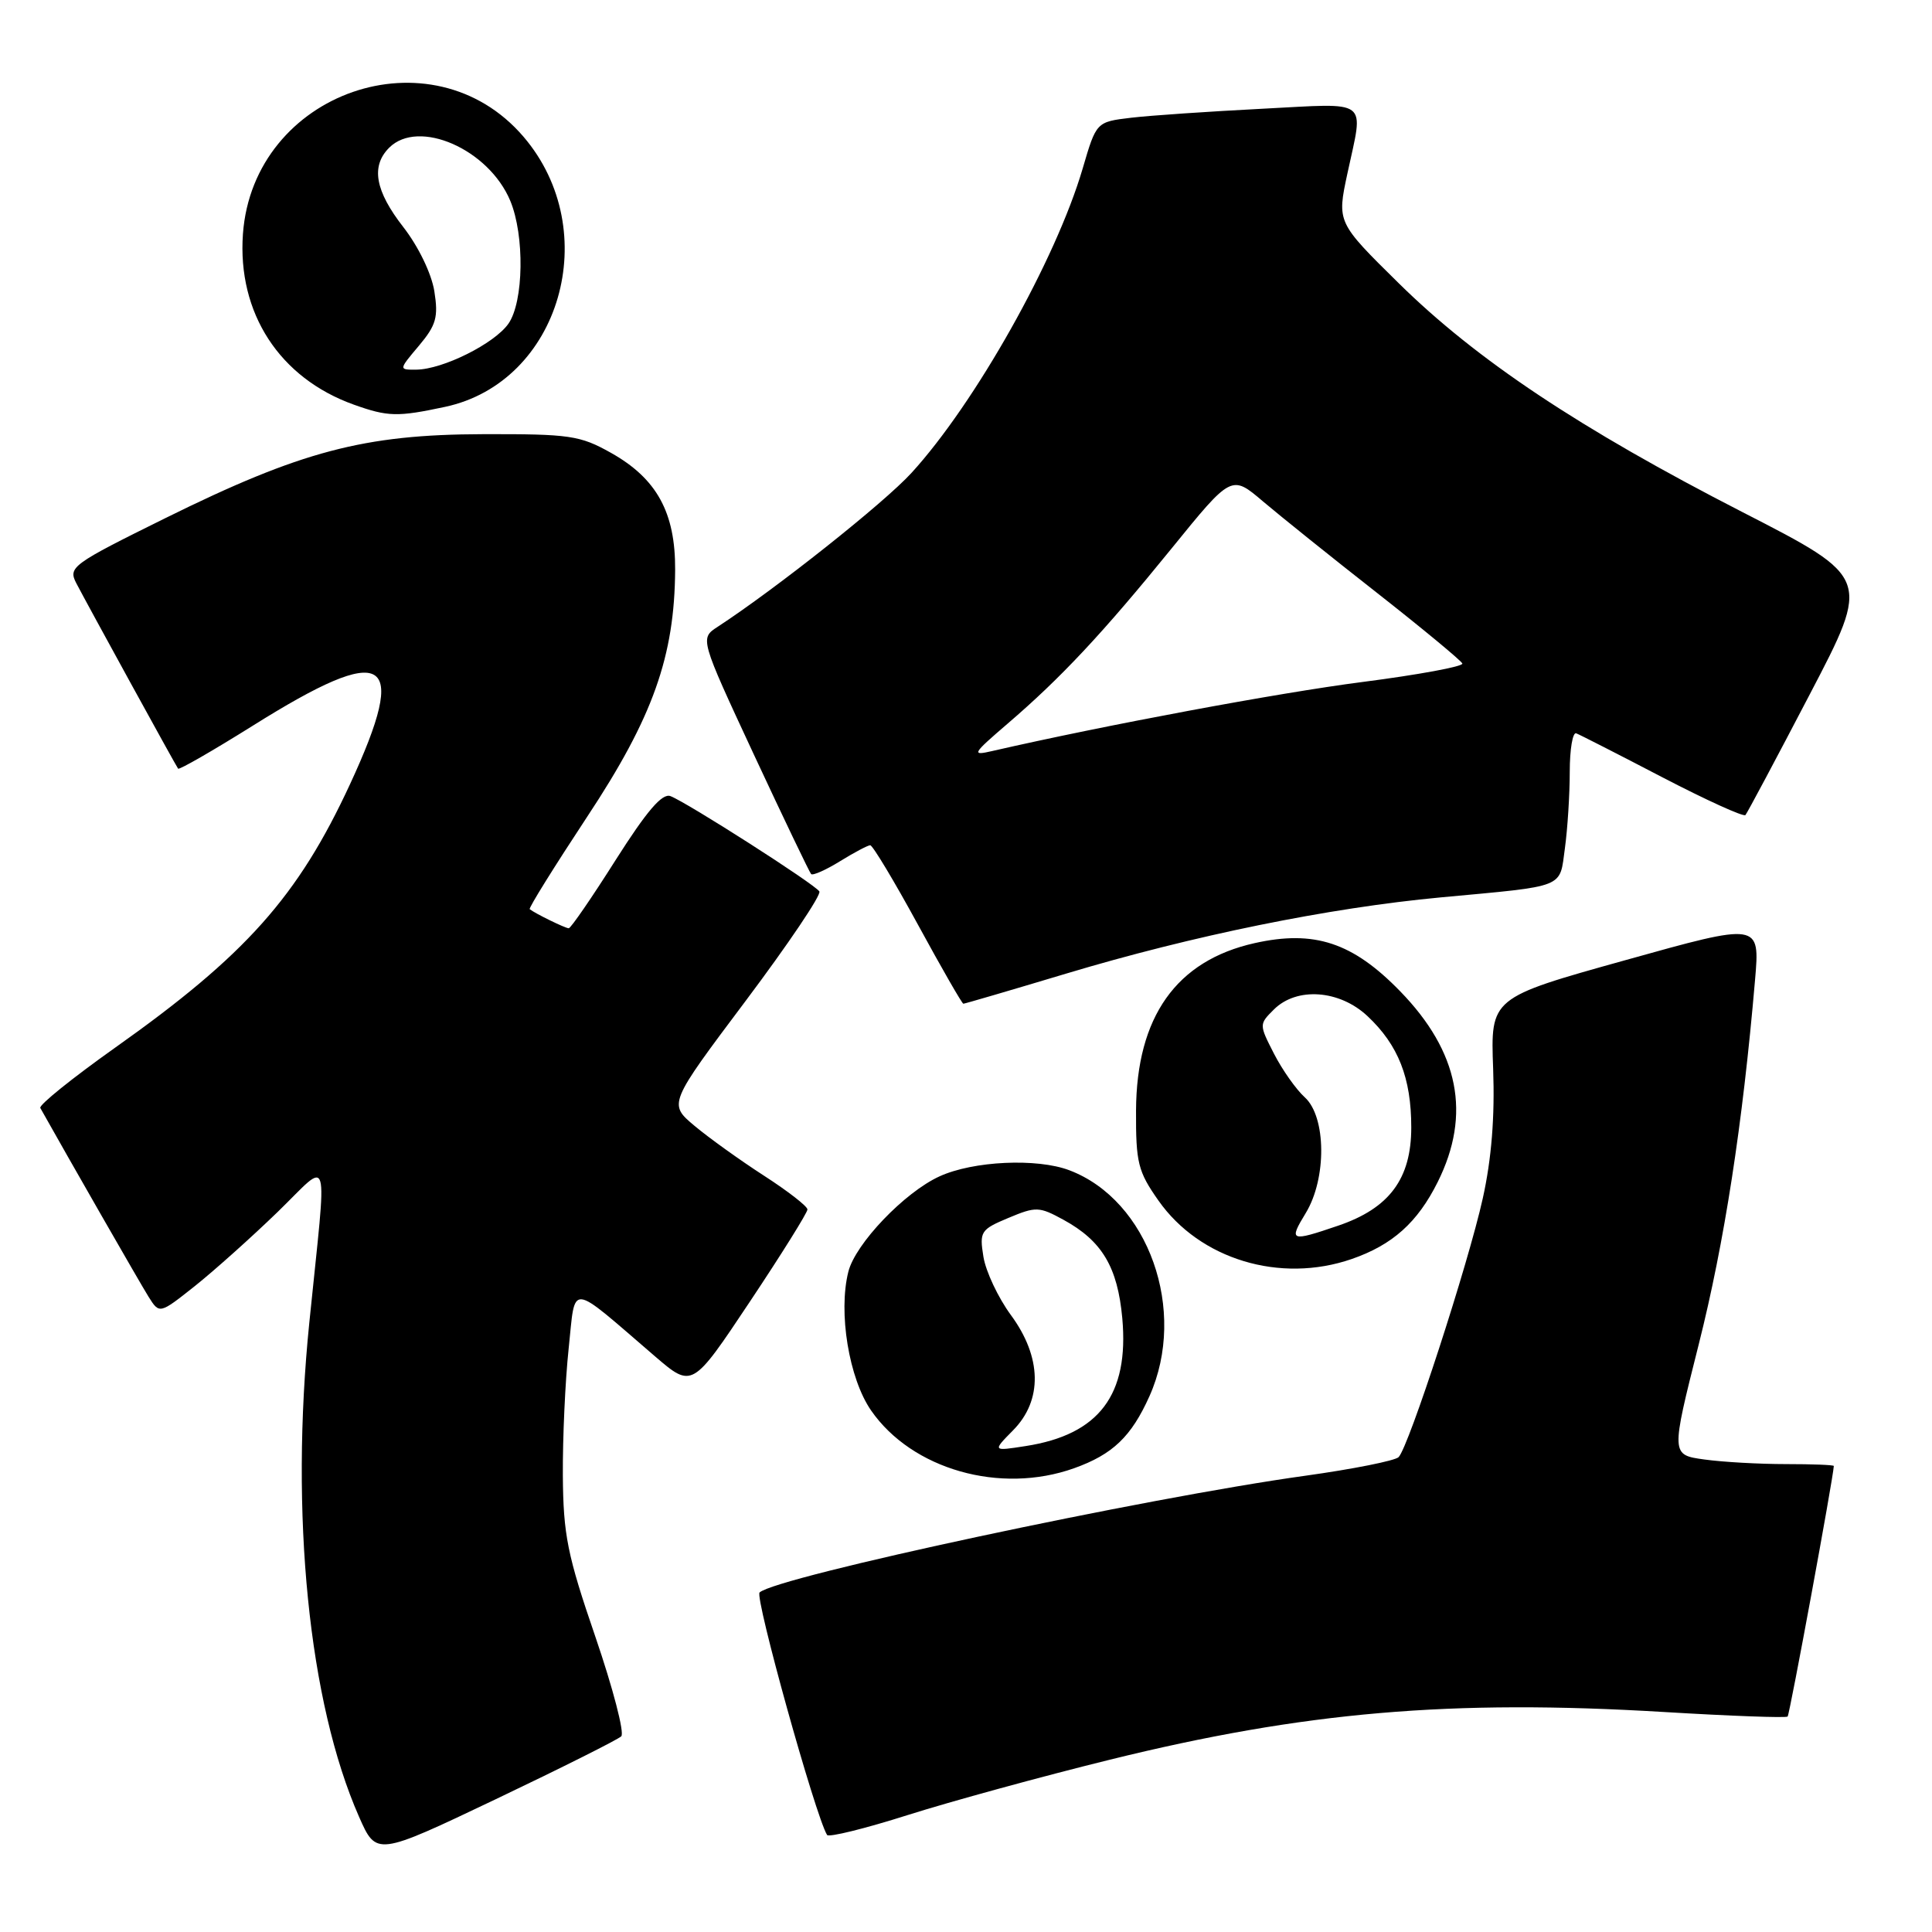 <?xml version="1.0" encoding="UTF-8" standalone="no"?>
<!DOCTYPE svg PUBLIC "-//W3C//DTD SVG 1.1//EN" "http://www.w3.org/Graphics/SVG/1.1/DTD/svg11.dtd" >
<svg xmlns="http://www.w3.org/2000/svg" xmlns:xlink="http://www.w3.org/1999/xlink" version="1.1" viewBox="0 0 256 256">
 <g >
 <path fill="currentColor"
d=" M 82.32 230.07 C 82.77 229.63 81.22 223.69 78.89 216.88 C 75.17 206.04 74.64 203.38 74.58 195.50 C 74.55 190.55 74.89 182.99 75.35 178.69 C 76.29 169.87 75.21 169.77 86.80 179.73 C 91.72 183.95 91.72 183.95 99.36 172.48 C 103.56 166.18 107.00 160.67 106.99 160.26 C 106.99 159.84 104.40 157.83 101.24 155.79 C 98.08 153.75 93.94 150.78 92.03 149.18 C 88.56 146.27 88.56 146.27 98.82 132.60 C 104.46 125.08 108.85 118.57 108.57 118.12 C 107.99 117.17 91.08 106.35 88.84 105.49 C 87.74 105.07 85.71 107.45 81.58 113.95 C 78.43 118.93 75.63 123.00 75.36 123.00 C 74.90 123.00 70.86 121.02 70.19 120.47 C 70.02 120.33 73.45 114.83 77.80 108.23 C 86.52 95.05 89.39 86.97 89.46 75.50 C 89.50 67.92 87.03 63.41 80.95 60.00 C 76.85 57.70 75.51 57.50 64.00 57.53 C 48.21 57.57 39.90 59.77 21.92 68.65 C 9.52 74.78 9.01 75.15 10.11 77.28 C 11.66 80.25 23.27 101.41 23.60 101.85 C 23.74 102.04 28.19 99.48 33.48 96.17 C 51.29 85.00 54.30 86.80 46.38 103.91 C 39.48 118.81 32.57 126.56 15.23 138.84 C 9.58 142.85 5.13 146.43 5.34 146.81 C 9.13 153.57 18.59 170.08 19.68 171.82 C 21.13 174.13 21.13 174.13 25.82 170.41 C 28.39 168.36 33.33 163.94 36.79 160.59 C 43.89 153.70 43.36 151.86 40.99 175.21 C 38.40 200.65 40.90 225.58 47.57 240.72 C 49.87 245.94 49.87 245.94 65.68 238.41 C 74.38 234.26 81.87 230.51 82.32 230.07 Z  M 147.06 233.17 C 172.79 226.82 192.24 225.15 220.50 226.85 C 229.30 227.38 236.67 227.65 236.87 227.45 C 237.14 227.19 242.90 195.93 242.99 194.25 C 242.99 194.11 240.14 194.00 236.64 194.00 C 233.14 194.00 228.28 193.73 225.84 193.39 C 221.40 192.78 221.40 192.78 225.09 178.14 C 228.49 164.65 230.90 149.09 232.55 129.87 C 233.21 122.24 233.21 122.24 215.36 127.23 C 197.50 132.21 197.50 132.21 197.85 141.62 C 198.08 147.99 197.64 153.53 196.48 158.77 C 194.56 167.45 186.66 191.74 185.32 193.08 C 184.85 193.55 179.29 194.66 172.98 195.54 C 151.81 198.47 102.90 208.93 100.65 211.01 C 99.98 211.63 108.03 240.56 109.59 243.14 C 109.80 243.49 114.62 242.30 120.29 240.50 C 125.97 238.70 138.01 235.40 147.06 233.17 Z  M 142.32 194.55 C 147.44 192.72 149.90 190.37 152.31 185.00 C 157.38 173.68 152.19 159.03 141.68 155.06 C 137.39 153.44 128.96 153.83 124.50 155.87 C 119.86 157.98 113.34 164.80 112.41 168.51 C 111.05 173.91 112.49 182.65 115.42 186.89 C 120.84 194.71 132.53 198.04 142.32 194.55 Z  M 179.10 166.83 C 184.51 164.96 187.83 161.99 190.51 156.61 C 194.97 147.66 193.33 139.36 185.52 131.34 C 179.24 124.88 174.15 123.20 166.24 124.97 C 155.86 127.29 150.59 134.74 150.53 147.16 C 150.50 154.08 150.79 155.23 153.50 159.08 C 158.98 166.88 169.63 170.10 179.10 166.83 Z  M 141.23 129.02 C 158.07 123.96 176.05 120.30 190.89 118.91 C 207.67 117.35 206.62 117.76 207.36 112.38 C 207.71 109.82 208.00 105.27 208.00 102.28 C 208.00 99.28 208.39 96.98 208.86 97.17 C 209.33 97.35 214.47 99.97 220.28 103.00 C 226.09 106.02 231.04 108.27 231.28 108.00 C 231.52 107.72 235.35 100.54 239.79 92.03 C 247.87 76.57 247.87 76.57 230.91 67.87 C 209.35 56.81 195.66 47.70 185.33 37.52 C 177.15 29.46 177.15 29.46 178.54 22.98 C 180.70 12.91 181.70 13.67 167.25 14.41 C 160.24 14.77 152.42 15.30 149.89 15.60 C 145.27 16.15 145.27 16.15 143.46 22.33 C 139.90 34.44 129.21 53.44 120.77 62.67 C 117.12 66.66 102.86 77.98 95.10 83.05 C 92.73 84.59 92.73 84.59 99.90 100.00 C 103.85 108.47 107.26 115.59 107.48 115.82 C 107.71 116.04 109.43 115.28 111.32 114.11 C 113.20 112.95 115.00 112.00 115.31 112.00 C 115.63 112.00 118.47 116.72 121.62 122.50 C 124.77 128.28 127.48 133.00 127.65 133.00 C 127.82 133.00 133.94 131.21 141.23 129.02 Z  M 58.98 53.91 C 74.24 50.64 80.05 30.60 69.37 18.12 C 57.25 3.96 33.56 12.17 32.19 31.00 C 31.44 41.48 37.04 50.10 46.89 53.62 C 51.40 55.23 52.67 55.26 58.98 53.91 Z  M 134.25 189.51 C 138.17 185.54 138.06 179.83 133.94 174.24 C 132.26 171.95 130.63 168.49 130.31 166.54 C 129.77 163.19 129.94 162.92 133.62 161.38 C 137.27 159.85 137.70 159.87 140.92 161.63 C 146.02 164.42 148.09 167.88 148.71 174.68 C 149.62 184.82 145.64 190.10 135.91 191.61 C 131.50 192.30 131.50 192.30 134.25 189.51 Z  M 173.01 160.75 C 175.81 156.17 175.74 147.98 172.89 145.40 C 171.74 144.36 169.90 141.75 168.81 139.62 C 166.83 135.75 166.83 135.72 168.79 133.77 C 171.81 130.75 177.49 131.15 181.21 134.65 C 185.29 138.48 187.00 142.84 187.00 149.39 C 187.00 156.20 184.10 160.10 177.31 162.41 C 170.97 164.57 170.74 164.48 173.01 160.75 Z  M 133.50 95.90 C 140.60 89.81 146.09 83.94 155.22 72.70 C 163.18 62.89 163.18 62.89 167.34 66.43 C 169.63 68.37 176.45 73.85 182.50 78.59 C 188.55 83.34 193.62 87.54 193.77 87.92 C 193.92 88.31 187.95 89.41 180.51 90.37 C 169.42 91.80 146.42 96.09 131.50 99.51 C 128.69 100.16 128.81 99.93 133.50 95.90 Z  M 55.51 45.81 C 57.80 43.08 58.10 42.03 57.55 38.57 C 57.17 36.24 55.44 32.66 53.45 30.10 C 49.70 25.29 49.12 22.02 51.57 19.57 C 55.46 15.69 64.75 19.76 67.61 26.60 C 69.53 31.20 69.40 39.98 67.37 42.89 C 65.52 45.53 58.67 48.95 55.16 48.98 C 52.82 49.00 52.82 49.00 55.51 45.81 Z "/>
</g>
</svg>